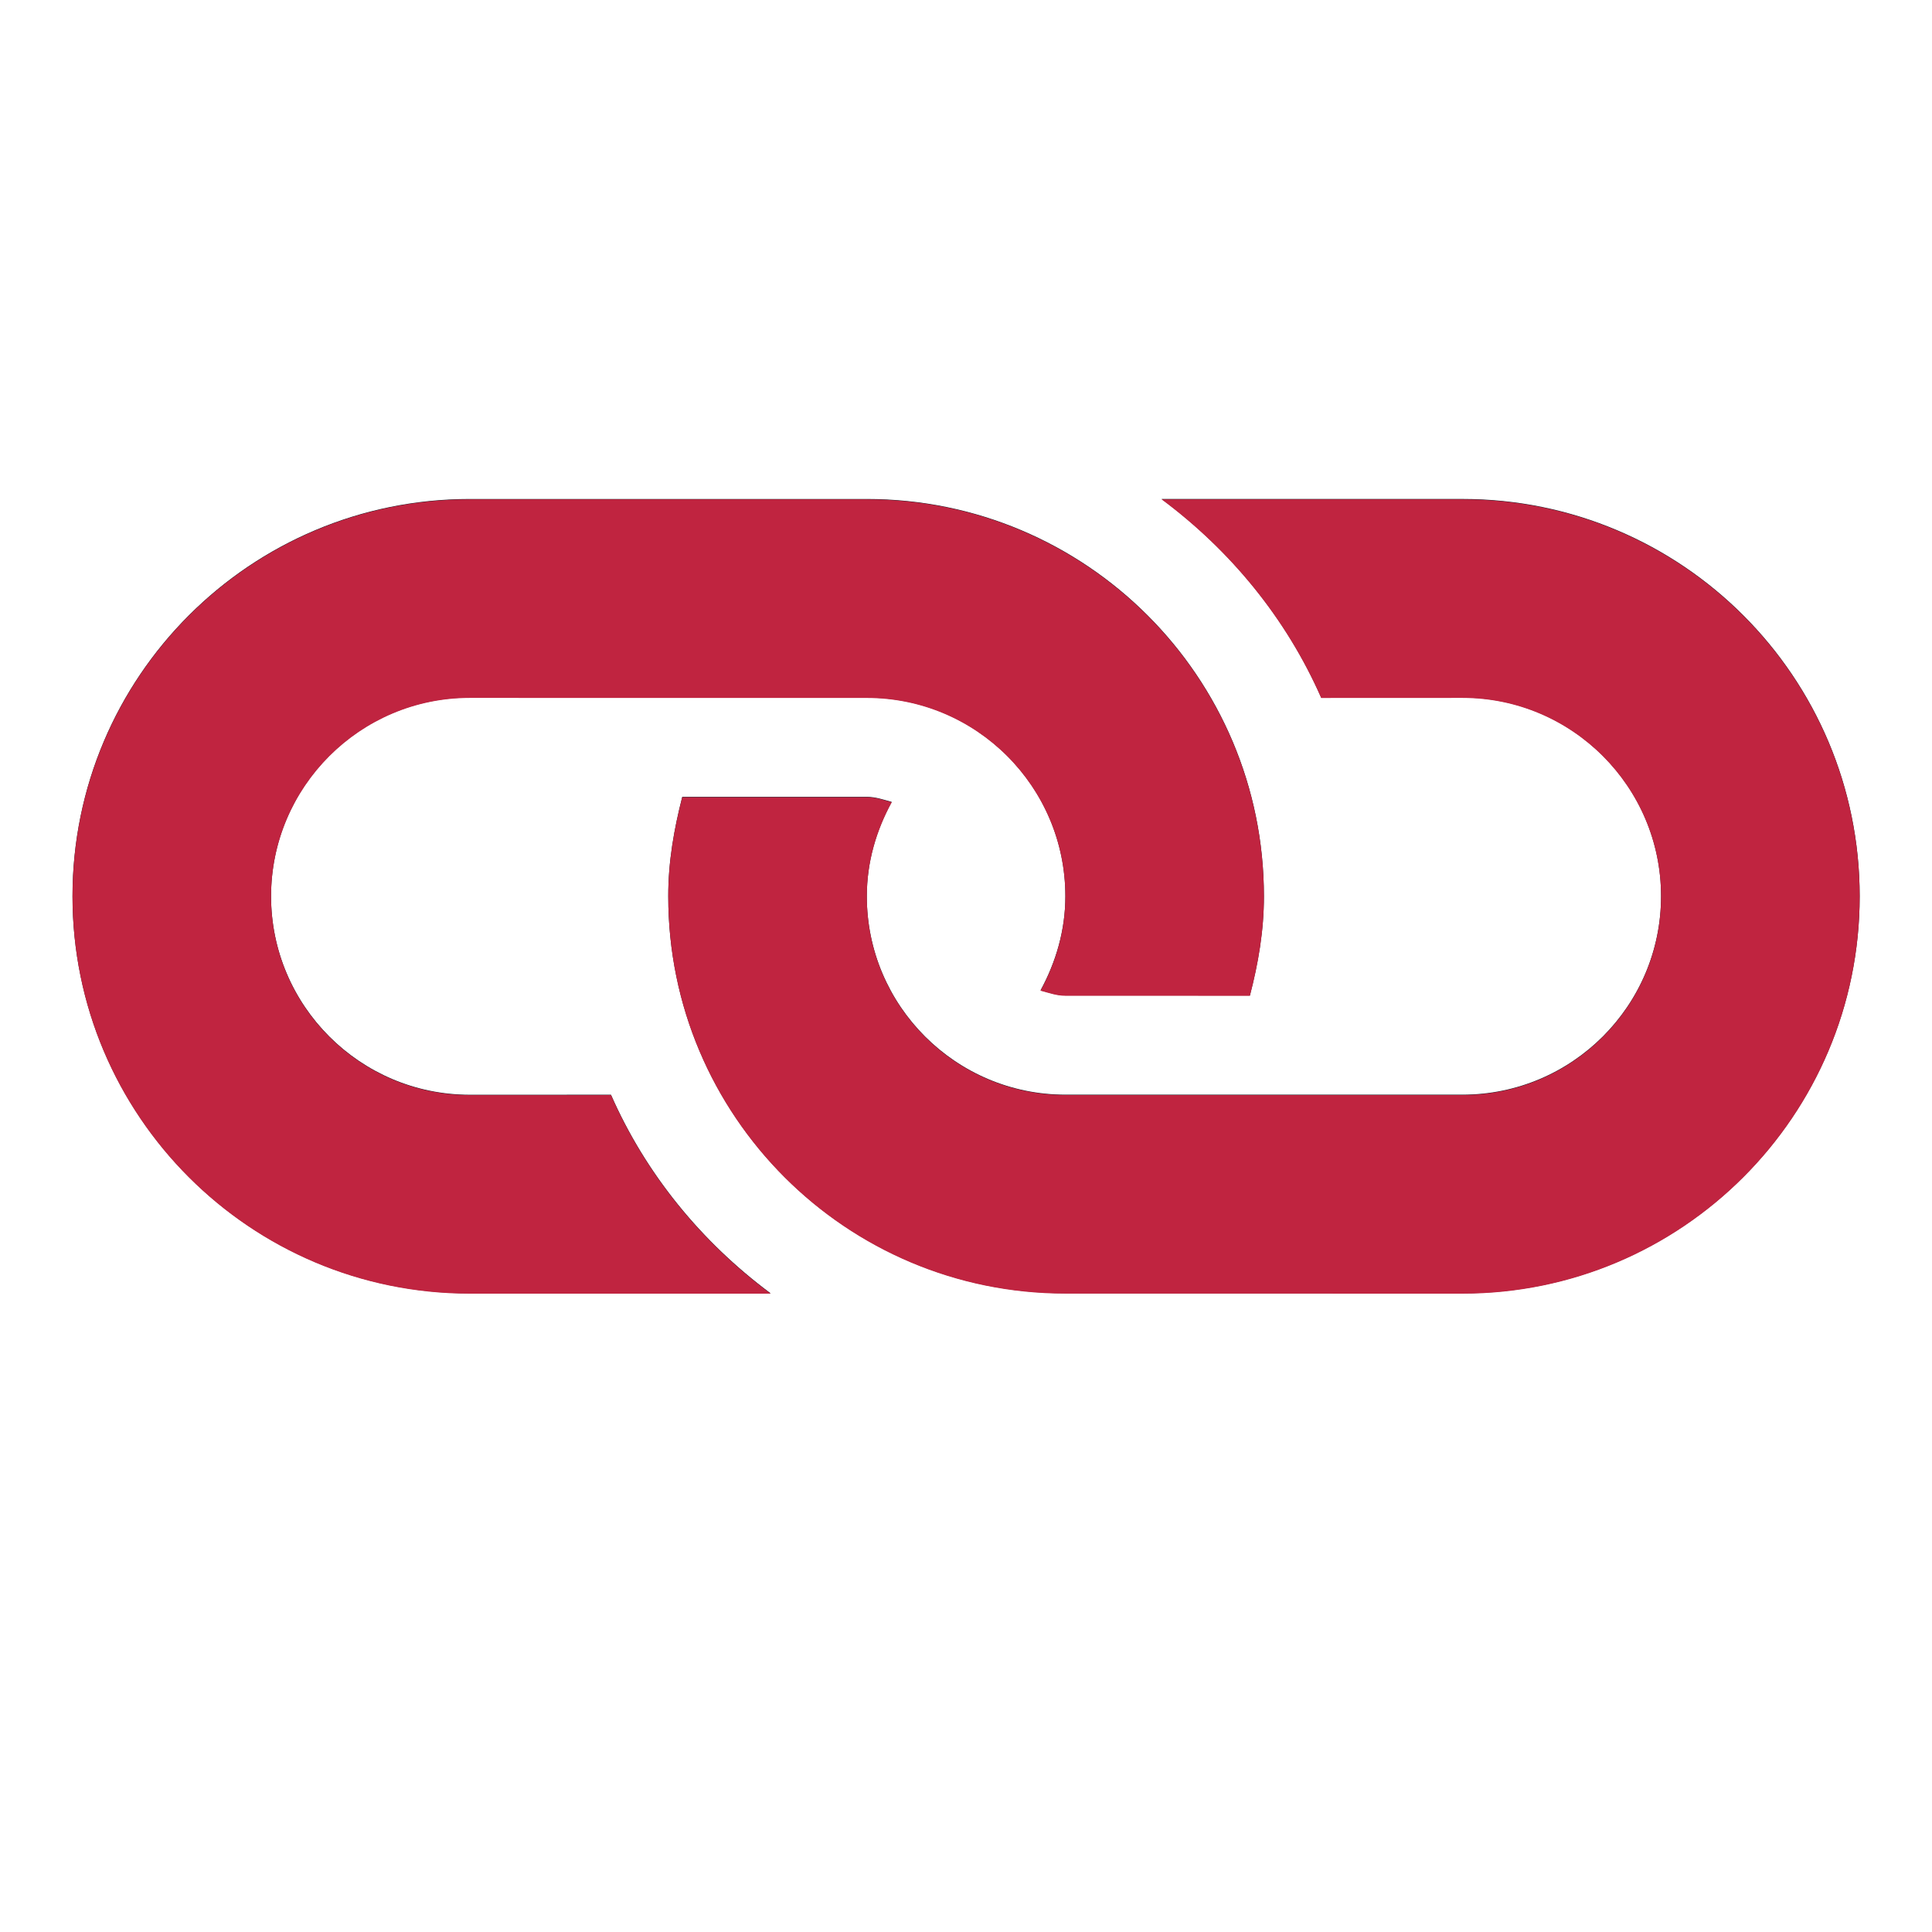 <svg xmlns="http://www.w3.org/2000/svg" version="1.1" xmlns:xlink="http://www.w3.org/1999/xlink" width="512" height="512"><svg xmlns="http://www.w3.org/2000/svg" xmlns:xlink="http://www.w3.org/1999/xlink" width="512" zoomAndPan="magnify" viewBox="0 0 384 384" height="512" preserveAspectRatio="xMidYMid meet" version="1.2"><defs><clipPath id="SvgjsClipPath1030"><path d="M 14 99 L 370 99 L 370 258 L 14 258 Z M 14 99 "></path></clipPath><clipPath id="SvgjsClipPath1029"><path d="M 191.996 -43.078 L 413.145 178.07 L 191.996 399.219 L -29.152 178.07 Z M 191.996 -43.078 "></path></clipPath><clipPath id="SvgjsClipPath1028"><path d="M 191.996 -43.078 L 413.145 178.07 L 191.996 399.219 L -29.152 178.07 Z M 191.996 -43.078 "></path></clipPath><clipPath id="SvgjsClipPath1027"><path d="M 103 99 L 370 99 L 370 258 L 103 258 Z M 103 99 "></path></clipPath><clipPath id="SvgjsClipPath1026"><path d="M 264.727 29.723 L 413.219 178.215 L 251.996 339.434 L 103.504 190.941 Z M 264.727 29.723 "></path></clipPath><clipPath id="SvgjsClipPath1025"><path d="M 191.996 -43.008 L 413.145 178.141 L 191.996 399.289 L -29.152 178.141 Z M 191.996 -43.008 "></path></clipPath></defs><g id="SvgjsG1024"><g clip-rule="nonzero" clip-path="url(#ced098e8e6)"><g clip-rule="nonzero" clip-path="url(#9eac5ff904)"><g clip-rule="nonzero" clip-path="url(#e9b6c3b8bf)"><path style=" stroke:none;fill-rule:nonzero;fill:#151f28;fill-opacity:1;" d="M 290.688 257.055 L 211.75 257.039 C 168.156 257.055 132.809 221.703 132.82 178.113 C 132.809 171.258 133.98 164.719 135.602 158.379 L 172.285 158.379 C 174.035 158.375 175.617 158.945 177.238 159.383 C 174.172 164.984 172.285 171.297 172.285 178.113 C 172.277 199.883 190 217.574 211.75 217.574 L 290.676 217.574 C 312.453 217.574 330.152 199.875 330.148 178.105 C 330.152 156.348 312.453 138.648 290.684 138.641 L 262.598 138.656 C 255.648 122.836 244.57 109.371 230.875 99.176 L 290.684 99.176 C 334.281 99.184 369.617 134.52 369.625 178.117 C 369.617 221.703 334.273 257.047 290.688 257.055 Z M 121.438 217.582 L 93.344 217.59 C 71.59 217.582 53.879 199.875 53.875 178.121 C 53.879 156.352 71.582 138.648 93.352 138.641 L 172.285 138.648 C 194.062 138.648 211.754 156.344 211.75 178.113 C 211.75 184.914 209.859 191.23 206.816 196.836 C 208.449 197.273 210.004 197.844 211.75 197.844 L 248.426 197.852 C 250.074 191.516 251.219 184.973 251.211 178.113 C 251.219 134.527 215.871 99.18 172.277 99.18 L 93.352 99.18 C 49.754 99.188 14.418 134.52 14.41 178.121 C 14.418 221.707 49.758 257.047 93.344 257.055 L 153.168 257.055 C 139.457 246.859 128.387 233.391 121.438 217.582 Z M 121.438 217.582 "></path></g></g></g><g clip-rule="nonzero" clip-path="url(#dc81b51204)"><g clip-rule="nonzero" clip-path="url(#34a32e5c13)"><g clip-rule="nonzero" clip-path="url(#7d58779718)"><path style=" stroke:none;fill-rule:nonzero;fill:#c02440;fill-opacity:1;" d="M 290.691 257.125 L 211.75 257.113 C 168.156 257.125 132.809 221.777 132.824 178.184 C 132.809 171.328 133.98 164.789 135.602 158.453 L 172.289 158.453 C 174.039 158.445 175.621 159.02 177.242 159.453 C 174.176 165.055 172.285 171.371 172.289 178.184 C 172.281 199.953 190.004 217.648 211.75 217.648 L 290.68 217.648 C 312.453 217.648 330.156 199.945 330.148 178.176 C 330.156 156.422 312.453 138.719 290.684 138.715 L 262.602 138.727 C 255.648 122.906 244.57 109.441 230.875 99.25 L 290.684 99.25 C 334.285 99.258 369.617 134.59 369.625 178.191 C 369.617 221.777 334.277 257.117 290.691 257.125 Z M 121.438 217.656 L 93.348 217.66 C 71.59 217.656 53.883 199.945 53.875 178.191 C 53.883 156.422 71.582 138.723 93.352 138.715 L 172.285 138.723 C 194.062 138.723 211.758 156.414 211.75 178.184 C 211.75 184.984 209.863 191.301 206.816 196.91 C 208.453 197.344 210.008 197.918 211.75 197.918 L 248.426 197.926 C 250.078 191.586 251.223 185.047 251.215 178.184 C 251.219 134.602 215.871 99.25 172.281 99.25 L 93.352 99.25 C 49.754 99.258 14.418 134.594 14.414 178.191 C 14.418 221.777 49.762 257.117 93.348 257.125 L 153.168 257.125 C 139.461 246.934 128.387 233.461 121.438 217.656 Z M 121.438 217.656 "></path></g></g></g></g></svg><style>@media (prefers-color-scheme: light) { :root { filter: none; } }
@media (prefers-color-scheme: dark) { :root { filter: none; } }
</style></svg>